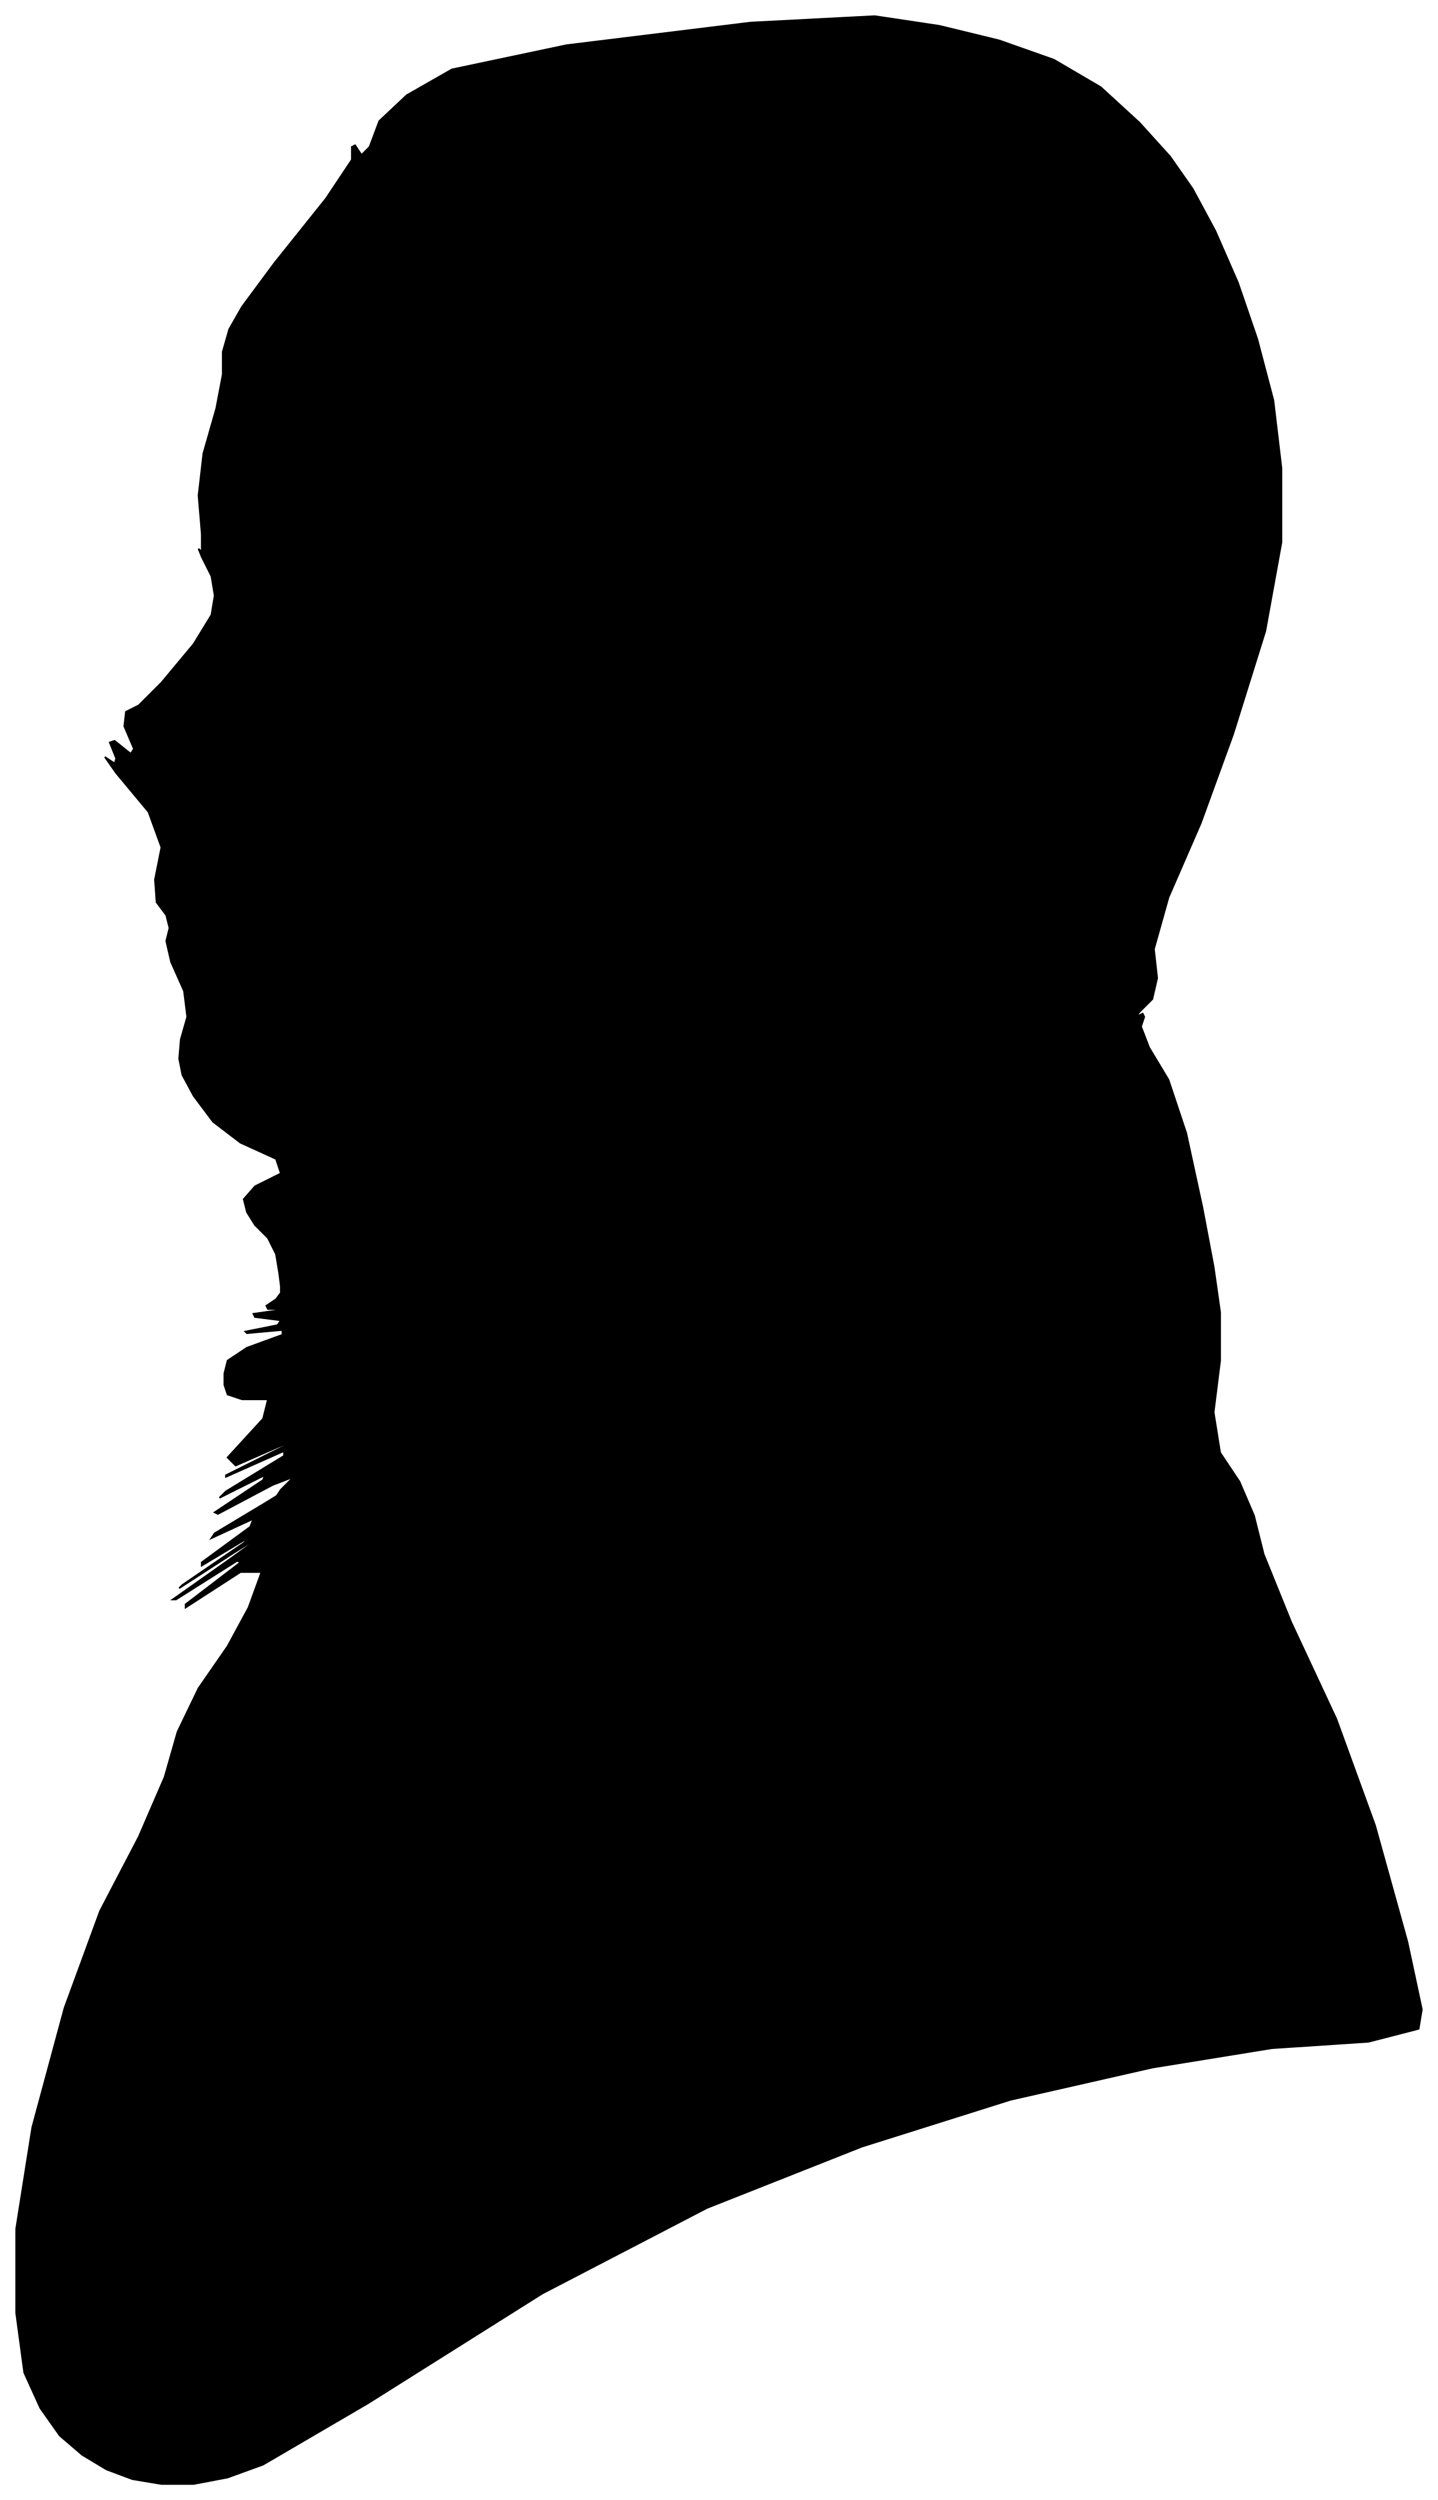 <?xml version="1.0" encoding="UTF-8"?>
<svg xmlns="http://www.w3.org/2000/svg" viewBox="332.00 311.00 891.00 1549.00">
  <path d="M 505.00 1100.00 L 503.00 1088.00 L 498.00 1078.00 L 490.00 1070.00 L 485.00 1062.00 L 483.00 1054.00 L 490.00 1046.00 L 506.00 1038.00 L 503.00 1029.00 L 481.00 1019.00 L 464.00 1006.00 L 452.00 990.00 L 445.00 977.00 L 443.00 967.00 L 444.00 955.00 L 448.00 941.00 L 446.00 925.00 L 438.00 907.00 L 435.00 894.00 L 437.00 886.00 L 435.00 878.00 L 429.00 870.00 L 428.00 856.00 L 432.00 836.00 L 424.00 814.00 L 404.00 790.00 L 397.00 780.00 L 403.00 784.00 L 404.00 781.00 L 400.00 771.00 L 403.00 770.00 L 413.00 778.00 L 415.00 775.00 L 409.00 761.00 L 410.00 752.00 L 418.00 748.00 L 432.00 734.00 L 452.00 710.00 L 463.00 692.00 L 465.00 680.00 L 463.00 668.00 L 457.00 656.00 L 455.00 651.00 L 457.00 653.00 L 457.00 642.00 L 455.00 618.00 L 458.00 592.00 L 466.00 564.00 L 470.00 543.00 L 470.00 529.00 L 474.00 515.00 L 482.00 501.00 L 502.00 474.00 L 534.00 434.00 L 550.00 410.00 L 550.00 402.00 L 552.00 401.00 L 556.00 407.00 L 561.00 402.00 L 567.00 386.00 L 584.00 370.00 L 612.00 354.00 L 683.00 339.00 L 797.00 325.00 L 874.00 321.00 L 914.00 327.00 L 951.00 336.00 L 985.00 348.00 L 1014.00 365.00 L 1038.00 387.00 L 1057.00 408.00 L 1071.00 428.00 L 1085.00 454.00 L 1099.00 486.00 L 1111.00 521.00 L 1121.00 559.00 L 1126.00 601.00 L 1126.00 647.00 L 1116.00 702.00 L 1096.00 766.00 L 1076.00 821.00 L 1056.00 867.00 L 1047.00 899.00 L 1049.00 917.00 L 1046.00 930.00 L 1038.00 938.00 L 1036.00 941.00 L 1040.00 939.00 L 1041.00 941.00 L 1039.00 947.00 L 1044.00 960.00 L 1056.00 980.00 L 1067.00 1013.00 L 1077.00 1059.00 L 1084.00 1096.00 L 1088.00 1124.00 L 1088.00 1154.00 L 1084.00 1186.00 L 1088.00 1211.00 L 1100.00 1229.00 L 1109.00 1250.00 L 1115.00 1274.00 L 1132.00 1316.00 L 1160.00 1376.00 L 1184.00 1442.00 L 1204.00 1514.00 L 1213.00 1556.00 L 1211.00 1568.00 L 1180.00 1576.00 L 1120.00 1580.00 L 1046.00 1592.00 L 958.00 1612.00 L 866.00 1641.00 L 770.00 1679.00 L 668.00 1732.00 L 560.00 1800.00 L 495.00 1838.00 L 473.00 1846.00 L 452.00 1850.00 L 432.00 1850.00 L 414.00 1847.00 L 398.00 1841.00 L 383.00 1832.00 L 369.00 1820.00 L 357.00 1803.00 L 347.00 1781.00 L 342.00 1744.00 L 342.00 1692.00 L 352.00 1629.00 L 372.00 1555.00 L 394.00 1495.00 L 418.00 1449.00 L 434.00 1412.00 L 442.00 1384.00 L 455.00 1357.00 L 473.00 1331.00 L 486.00 1307.00 L 494.00 1285.00 L 481.00 1285.00 L 447.00 1307.00 L 447.00 1305.00 L 481.00 1279.00 L 479.00 1278.00 L 441.00 1302.00 L 439.00 1302.00 L 473.00 1278.00 L 491.00 1265.00 L 493.00 1263.00 L 477.00 1273.00 L 443.00 1295.00 L 445.00 1293.00 L 483.00 1267.00 L 487.00 1263.00 L 457.00 1281.00 L 457.00 1279.00 L 487.00 1257.00 L 489.00 1252.00 L 463.00 1264.00 L 465.00 1261.00 L 495.00 1243.00 L 508.00 1235.00 L 504.00 1237.00 L 506.00 1234.00 L 514.00 1226.00 L 501.00 1231.00 L 467.00 1249.00 L 465.00 1248.00 L 495.00 1228.00 L 496.00 1225.00 L 468.00 1239.00 L 472.00 1235.00 L 508.00 1213.00 L 508.00 1210.00 L 472.00 1226.00 L 472.00 1225.00 L 508.00 1207.00 L 510.00 1205.00 L 478.00 1219.00 L 473.00 1214.00 L 495.00 1190.00 L 498.00 1178.00 L 482.00 1178.00 L 473.00 1175.00 L 471.00 1169.00 L 471.00 1162.00 L 473.00 1154.00 L 485.00 1146.00 L 507.00 1138.00 L 507.00 1135.00 L 485.00 1137.00 L 484.00 1136.00 L 504.00 1132.00 L 506.00 1129.00 L 490.00 1127.00 L 489.00 1125.00 L 503.00 1123.00 L 506.00 1122.00 L 498.00 1122.00 L 497.00 1120.00 L 503.00 1116.00 L 506.00 1112.00 L 506.00 1108.00 L 505.00 1100.00 Z" fill="black" stroke="black" stroke-width="1"/>
</svg>